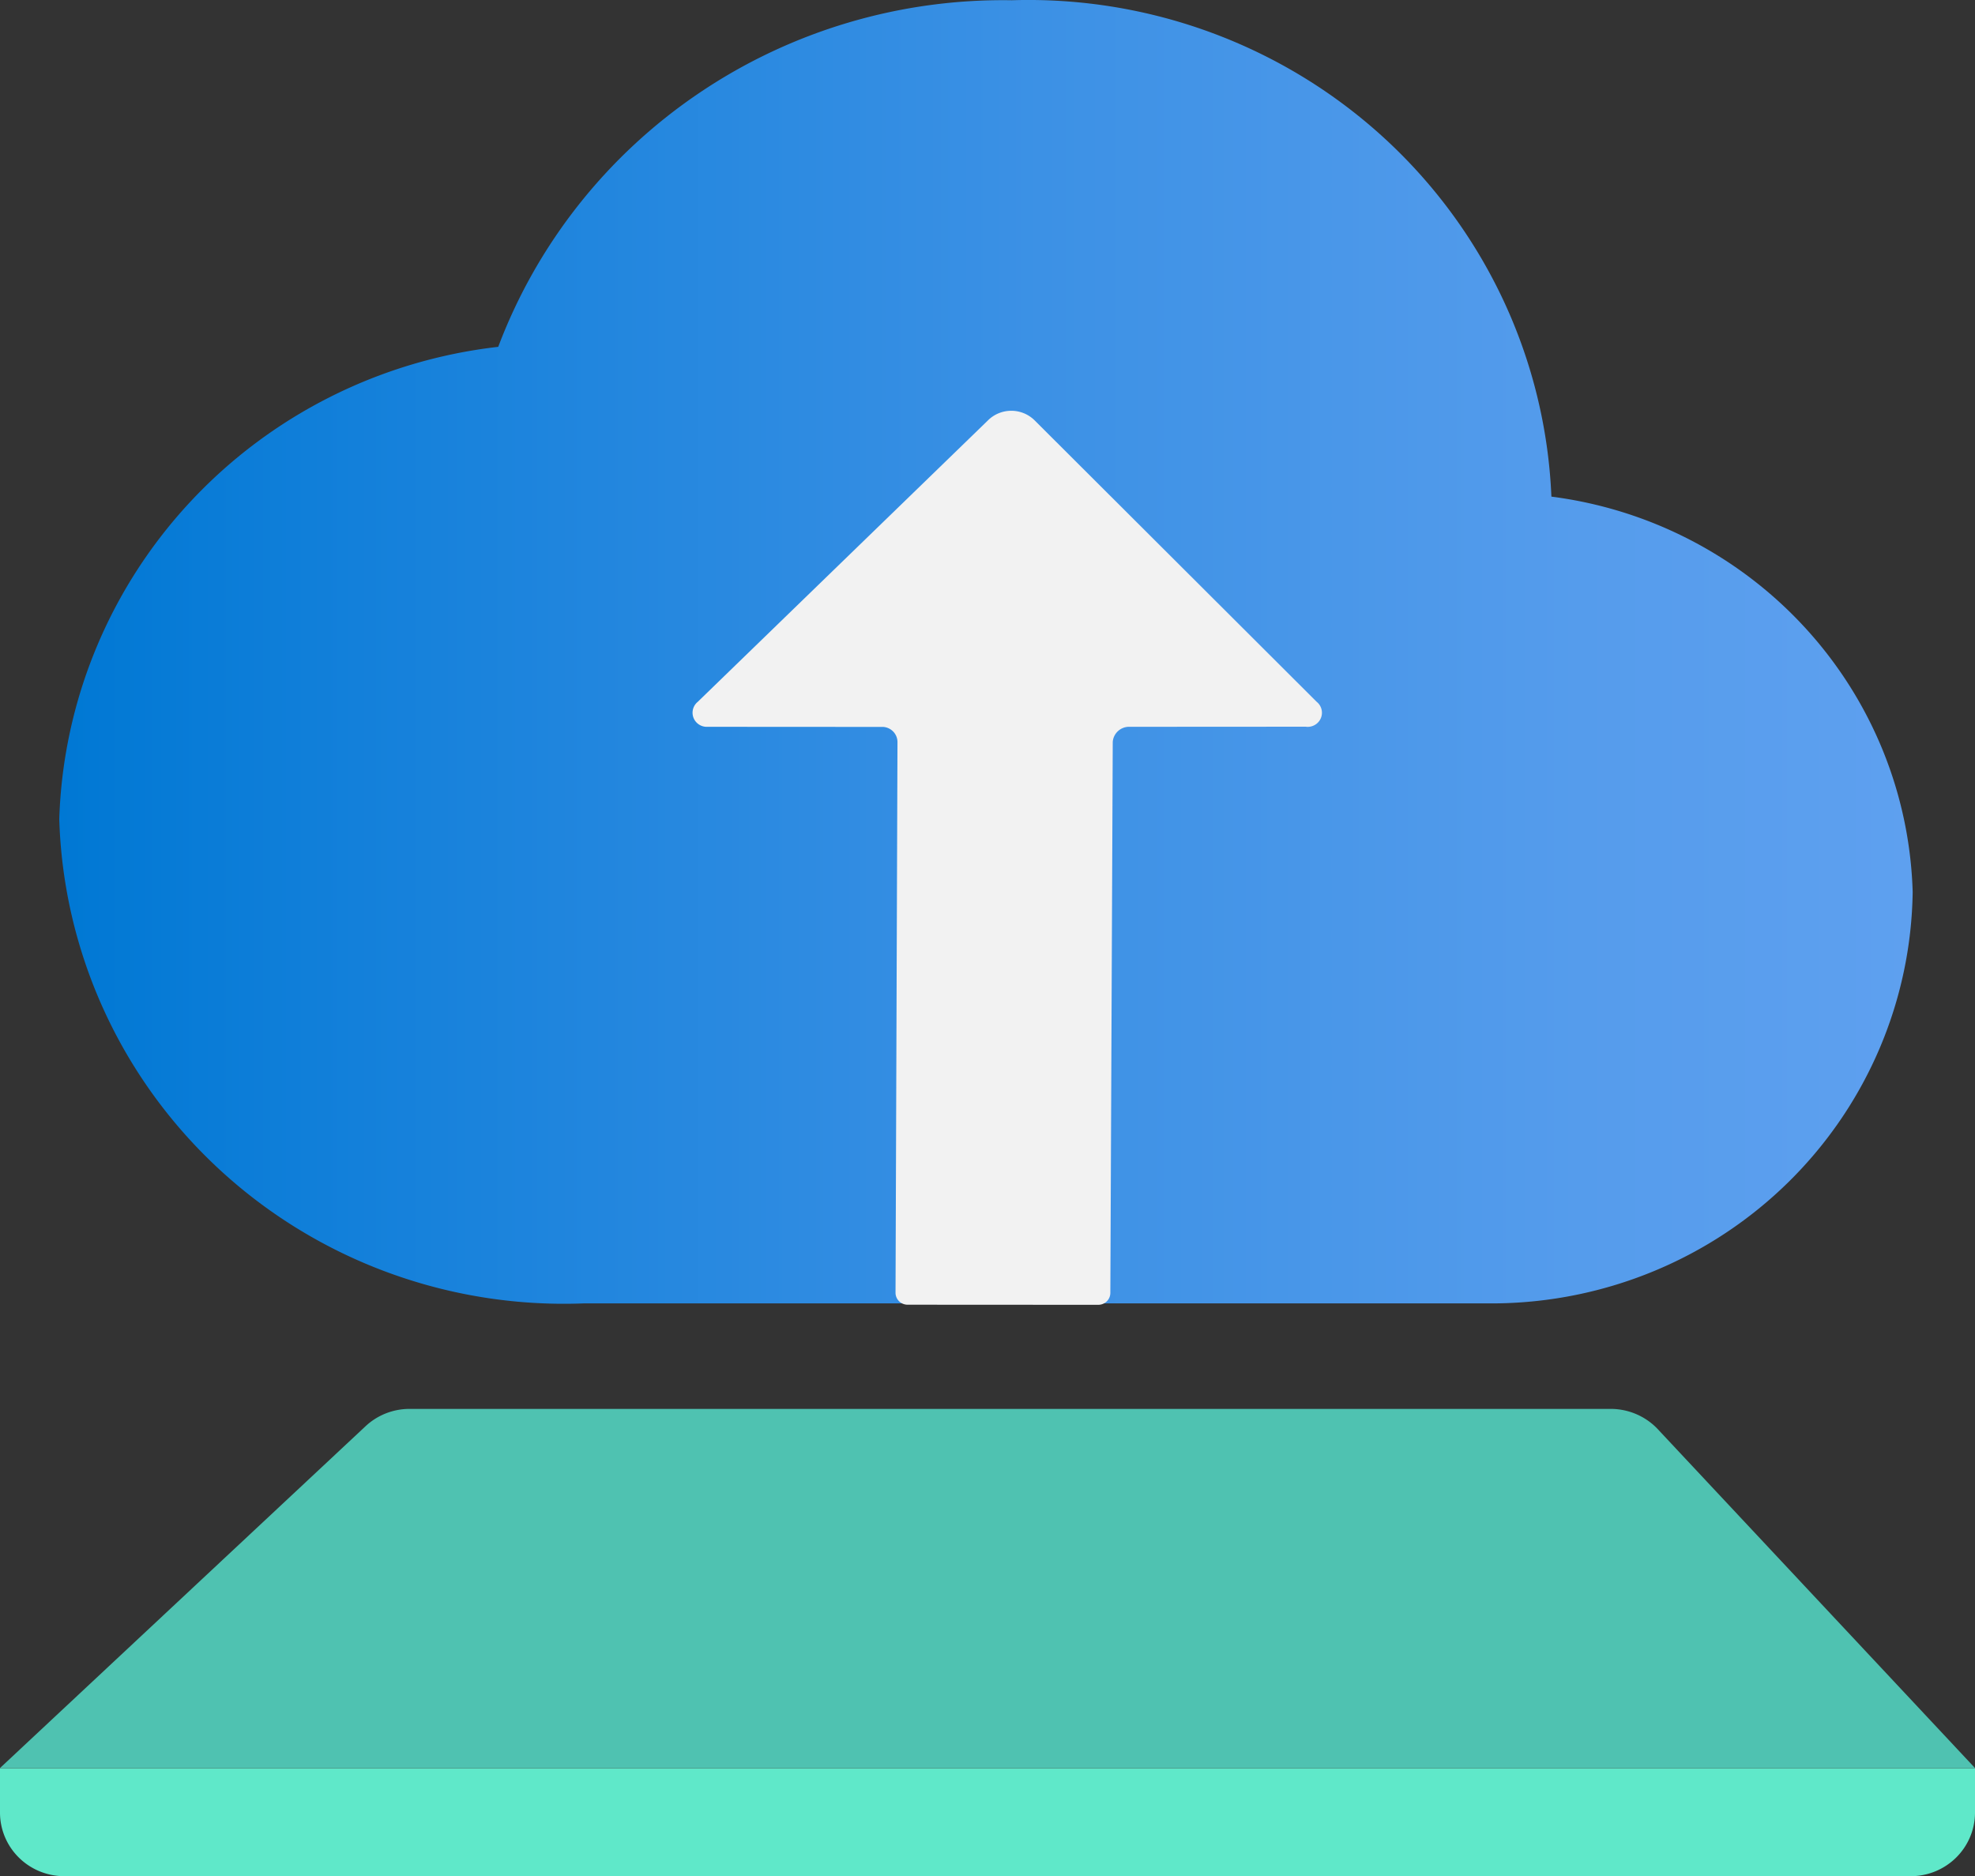 ﻿<?xml version="1.0" encoding="UTF-8" standalone="no"?>
<!-- Generated by Microsoft Visio, SVG Export Azure Deployment Environment.svg Page-1 -->
<svg xmlns:dc="http://purl.org/dc/elements/1.1/" xmlns:cc="http://creativecommons.org/ns#" xmlns:rdf="http://www.w3.org/1999/02/22-rdf-syntax-ns#" xmlns:svg="http://www.w3.org/2000/svg" xmlns="http://www.w3.org/2000/svg" xmlns:sodipodi="http://sodipodi.sourceforge.net/DTD/sodipodi-0.dtd" xmlns:inkscape="http://www.inkscape.org/namespaces/inkscape" width="56.69" height="53.861" viewBox="0 0 56.69 53.861" xml:space="preserve" class="st5" version="1.1" id="svg46" sodipodi:docname="Azure Deployment Environment.svg" style="font-size:12px;overflow:visible;color-interpolation-filters:sRGB;fill:none;fill-rule:evenodd;stroke-linecap:square;stroke-miterlimit:3" inkscape:version="0.92.5 (2060ec1f9f, 2020-04-08)">
  <rect x="0" y="0" width="56.69" height="53.861" fill="#333333" stroke="none"/>
  <sodipodi:namedview pagecolor="#ffffff" bordercolor="#666666" borderopacity="1" objecttolerance="10" gridtolerance="10" guidetolerance="10" inkscape:pageopacity="0" inkscape:pageshadow="2" inkscape:window-width="640" inkscape:window-height="480" id="namedview48" showgrid="false" inkscape:zoom="1.7510245" inkscape:cx="37.795144" inkscape:cy="22.029665" inkscape:window-x="0" inkscape:window-y="0" inkscape:window-maximized="0" inkscape:current-layer="svg46" />
	<style type="text/css" id="style2">
	<![CDATA[
		.st1 {fill:#4fc2b1;stroke:none;stroke-linecap:butt;stroke-width:13.202}
		.st2 {fill:#5fe8c9;stroke:none;stroke-linecap:butt;stroke-width:13.202}
		.st3 {fill:url(#grad0-10);stroke:none;stroke-linecap:butt;stroke-width:13.202}
		.st4 {fill:#f2f2f2;stroke:none;stroke-linecap:butt;stroke-width:13.202}
		.st5 {fill:none;fill-rule:evenodd;font-size:12px;overflow:visible;stroke-linecap:square;stroke-miterlimit:3}
	]]>
	</style>

	<defs id="Patterns_And_Gradients">
		<linearGradient id="grad0-10" x1="0" y1="75.899" x2="44.623" y2="75.899" gradientTransform="scale(1.192,0.839)" gradientUnits="userSpaceOnUse">
			<stop offset="0" stop-color="#0078d4" stop-opacity="1" id="stop4" />
			<stop offset="0.16" stop-color="#1380da" stop-opacity="1" id="stop6" />
			<stop offset="0.53" stop-color="#3c91e5" stop-opacity="1" id="stop8" />
			<stop offset="0.82" stop-color="#559cec" stop-opacity="1" id="stop10" />
			<stop offset="1" stop-color="#5ea0ef" stop-opacity="1" id="stop12" />
		</linearGradient>
	</defs>
	<g id="g44" transform="translate(-13.202,-13.203)">
		<title id="title16">Page-1</title>
		<g id="group8465-1" transform="translate(13.202,-34.016)">
			<title id="title18">Azure Deployment Environment</title>
			<g id="group8466-2">
				<title id="title20">layer1</title>
				<g id="shape8467-3" transform="translate(0,-3.105)">
					<title id="title22">path8751</title>
					<path d="M 56.69,101.08 H 0 l 10.49,-9.81 a 1.839,1.821 0 0 1 1.26,-0.5 h 34.49 a 1.852,1.833 0 0 1 1.38,0.62 z" class="st1" id="path24" inkscape:connector-curvature="0" style="fill:#4fc2b1;stroke:none;stroke-width:13.202;stroke-linecap:butt" />
				</g>
				<g id="shape8468-5">
					<title id="title27">path8753</title>
					<path d="m 0,97.98 h 56.69 v 1.28 a 1.846,1.827 0 0 1 -1.84,1.82 h -53 A 1.846,1.827 0 0 1 0,99.26 Z" class="st2" id="path29" inkscape:connector-curvature="0" style="fill:#5fe8c9;stroke:none;stroke-width:13.202;stroke-linecap:butt" />
				</g>
				<g id="shape8469-7" transform="translate(1.701,-16.444)">
					<title id="title32">path8755</title>
					<path d="M 53.2,89.27 A 11.905,11.786 -180 0 0 42.83,77.92 15.024,14.872 -180 0 0 27.34,63.67 15.465,15.309 -180 0 0 12.6,73.62 14.236,14.093 -180 0 0 0,87.18 14.488,14.342 -180 0 0 15.06,101.08 H 41.23 A 12.095,11.973 -180 0 0 53.2,89.27 Z" class="st3" id="path34" inkscape:connector-curvature="0" style="fill:url(#grad0-10);stroke:none;stroke-width:13.202;stroke-linecap:butt" />
				</g>
				<g id="shape8470-11" transform="translate(19.911,-16.406)">
					<title id="title37">path8757</title>
					<path d="M 0.12,83.77 8.44,75.7 a 0.945,0.935 0 0 1 1.354,0 L 17.88,83.77 a 0.409,0.405 0 0 1 -0.315,0.717 L 12.47,84.49 a 0.472,0.468 -180 0 0 -0.441,0.437 L 11.96,100.74 a 0.346,0.343 0 0 1 -0.346,0.343 L 6.14,101.08 A 0.346,0.343 0 0 1 5.794,100.737 L 5.85,84.93 A 0.441,0.437 -180 0 0 5.441,84.493 L 0.4,84.49 A 0.409,0.405 0 0 1 0.117,83.773 Z" class="st4" id="path39" inkscape:connector-curvature="0" style="fill:#f2f2f2;stroke:none;stroke-width:13.202;stroke-linecap:butt" />
				</g>
			</g>
		</g>
	</g>
</svg>